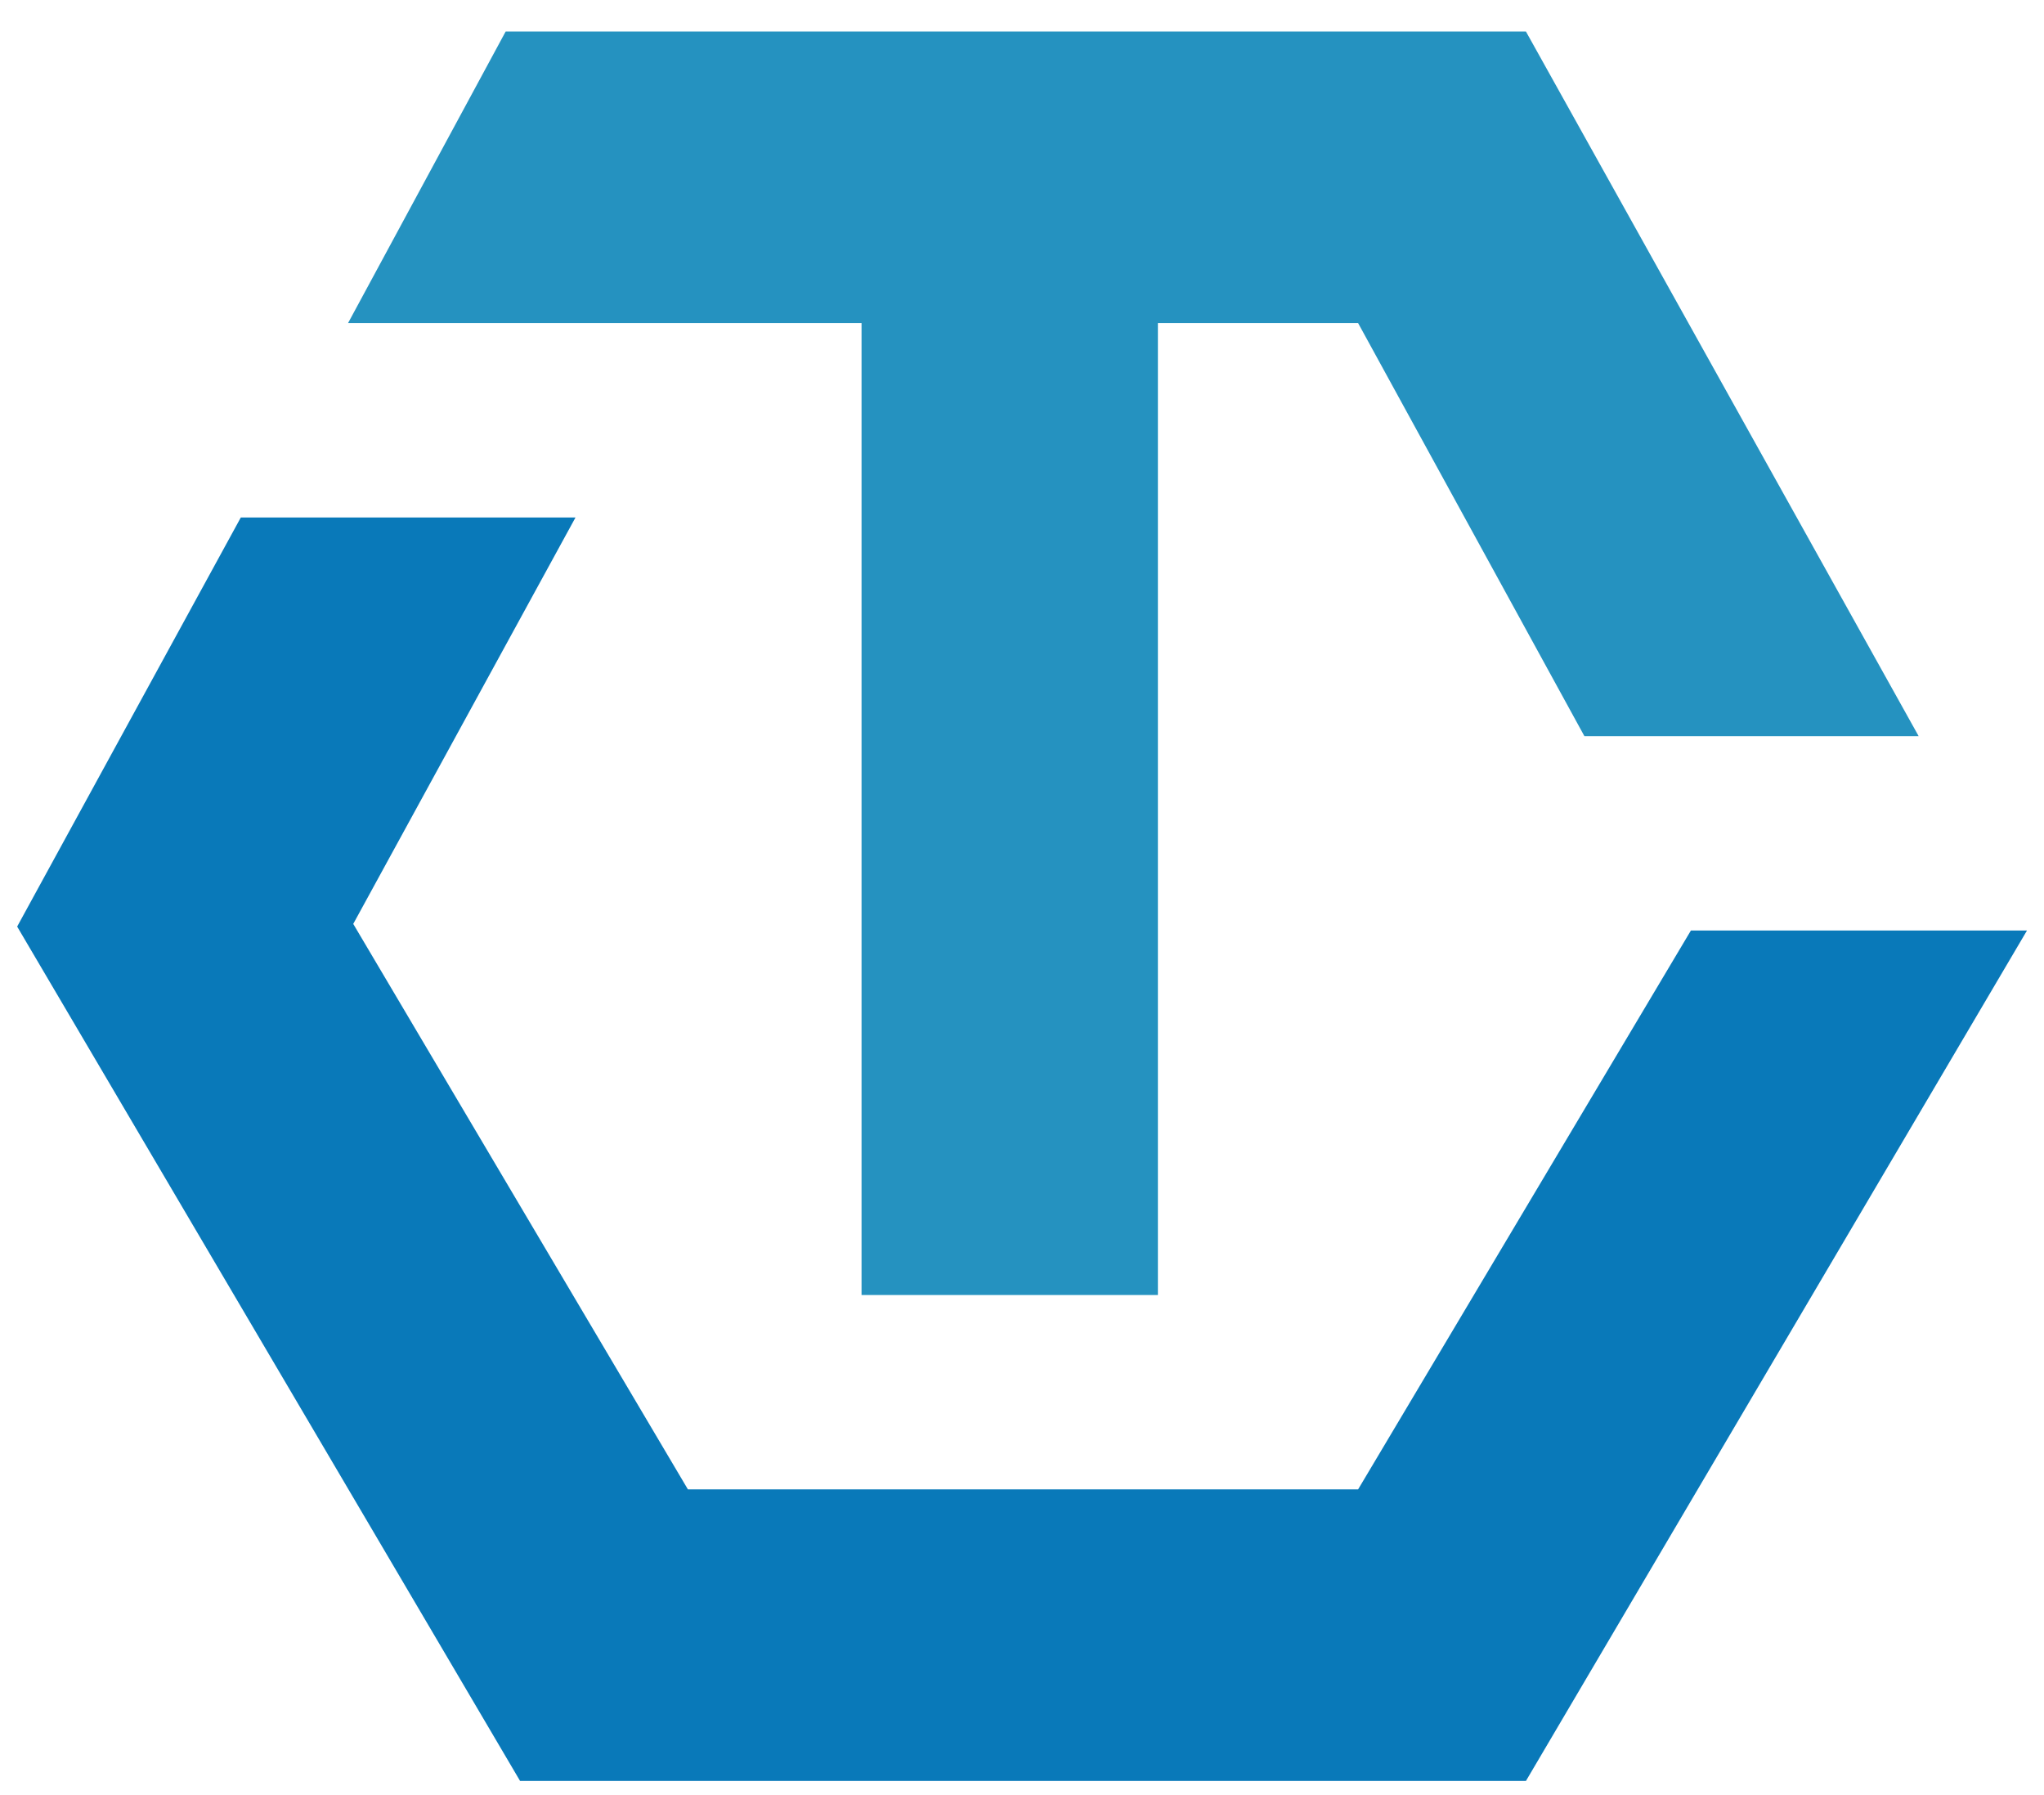 <?xml version="1.0" encoding="UTF-8" standalone="no"?>
<!-- Generator: Adobe Illustrator 21.1.0, SVG Export Plug-In . SVG Version: 6.00 Build 0)  -->

<svg
   xmlns:dc="http://purl.org/dc/elements/1.1/"
   xmlns:cc="http://creativecommons.org/ns#"
   xmlns:rdf="http://www.w3.org/1999/02/22-rdf-syntax-ns#"
   xmlns:svg="http://www.w3.org/2000/svg"
   xmlns="http://www.w3.org/2000/svg"
   xmlns:sodipodi="http://sodipodi.sourceforge.net/DTD/sodipodi-0.dtd"
   xmlns:inkscape="http://www.inkscape.org/namespaces/inkscape"
   version="1.1"
   id="Layer_1"
   x="0px"
   y="0px"
   viewBox="0 0 1000 878"
   enable-background="new 0 0 1000 1000"
   xml:space="preserve"
   sodipodi:docname="opentracing.svg"
   width="1000"
   height="878"
   inkscape:version="0.92.2 (5c3e80d, 2017-08-06)"><defs
     id="defs9" /><sodipodi:namedview
     pagecolor="#ffffff"
     bordercolor="#666666"
     borderopacity="1"
     objecttolerance="10"
     gridtolerance="10"
     guidetolerance="10"
     inkscape:pageopacity="0"
     inkscape:pageshadow="2"
     inkscape:window-width="1333"
     inkscape:window-height="896"
     id="namedview7"
     showgrid="false"
     inkscape:zoom="0.236"
     inkscape:cx="500"
     inkscape:cy="500"
     inkscape:window-x="241"
     inkscape:window-y="82"
     inkscape:window-maximized="0"
     inkscape:current-layer="Layer_1" /><polygon
     points="203.297,397.472 351.787,653.861 500.002,653.861 648.768,653.861 796.707,398.661 697.474,398.661 599.217,566.364 500.002,566.364 401.338,566.364 302.529,396.674 368.151,274.707 269.333,274.707 "
     id="polygon2"
     transform="matrix(1.657,0,0,1.63,-328.468,-194.662)"
     style="fill:#0979b9" /><polygon
     points="599.217,216.375 666.032,340.33 764.72,340.33 648.768,128.878 347.531,128.878 300.997,216.375 452.607,216.375 452.607,508.033 540.104,508.033 540.104,216.375 "
     id="polygon4"
     transform="matrix(1.657,0,0,1.63,-328.468,-194.662)"
     style="fill:#2592c0" /></svg>
